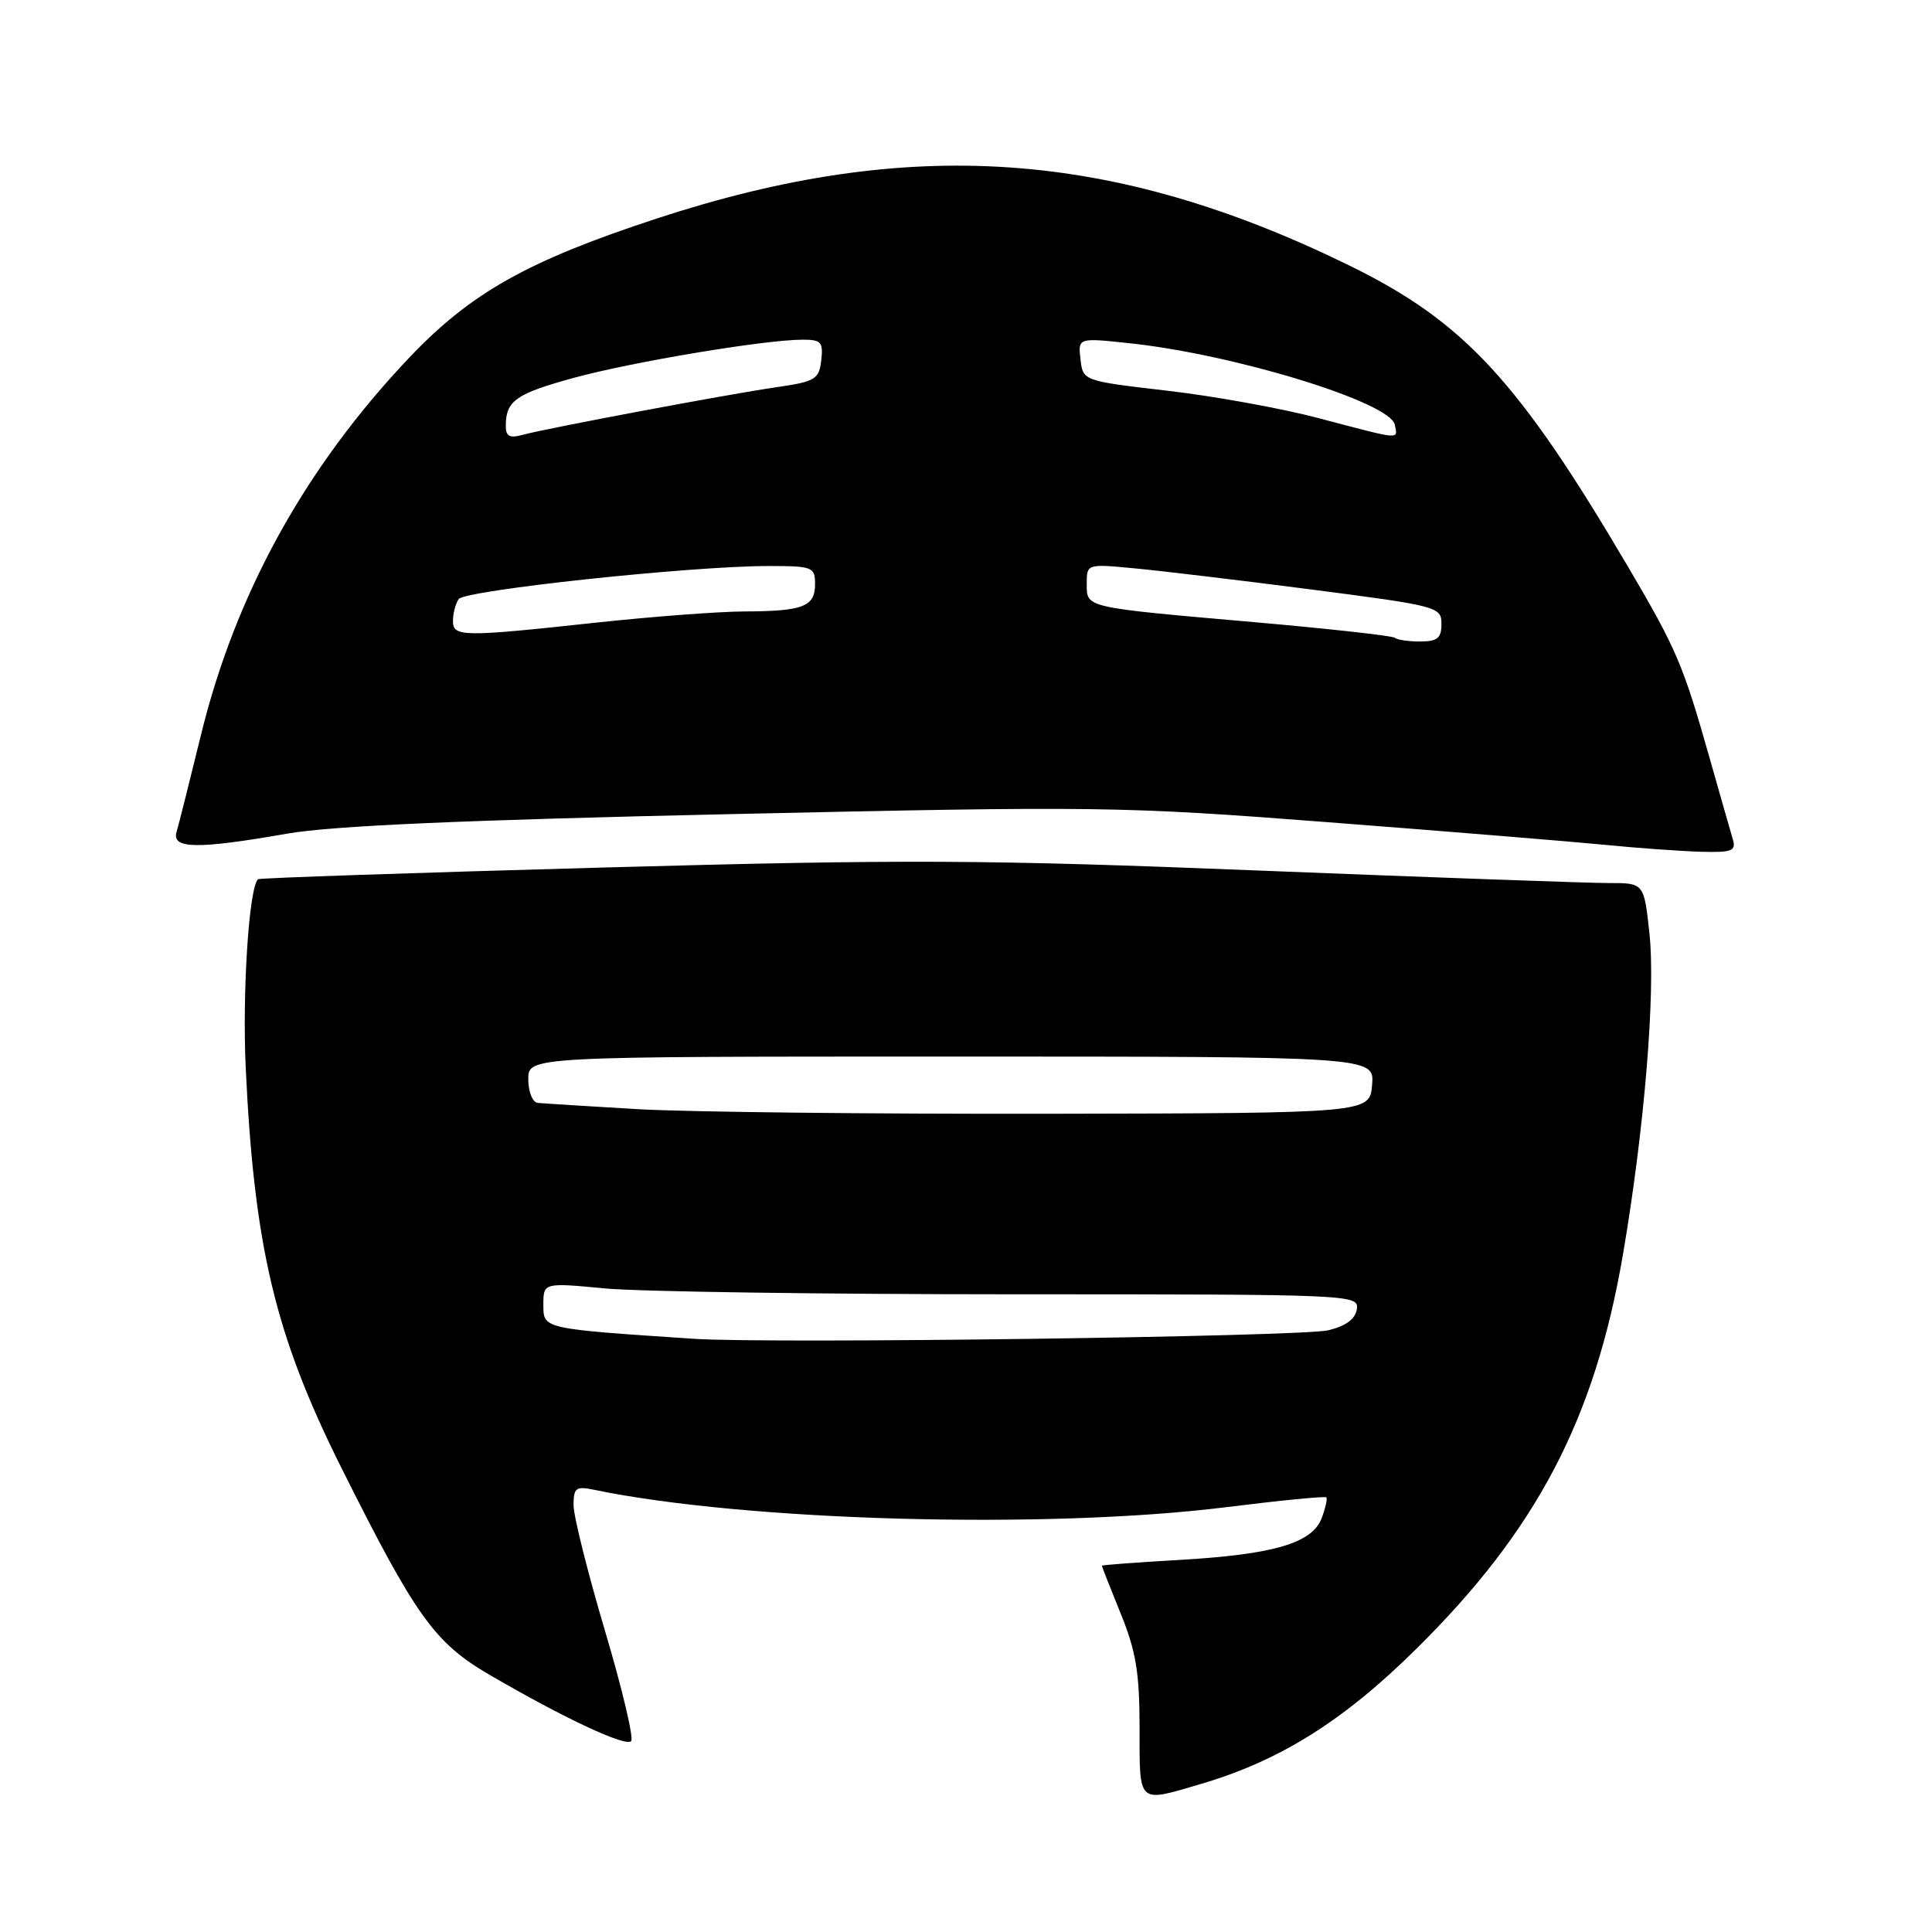 <?xml version="1.0" encoding="UTF-8" standalone="no"?>
<!DOCTYPE svg PUBLIC "-//W3C//DTD SVG 1.1//EN" "http://www.w3.org/Graphics/SVG/1.1/DTD/svg11.dtd" >
<svg xmlns="http://www.w3.org/2000/svg" xmlns:xlink="http://www.w3.org/1999/xlink" version="1.1" viewBox="0 0 256 256">
 <g >
 <path fill="currentColor"
d=" M 159.07 236.40 C 169.57 233.32 178.00 228.04 187.63 218.52 C 203.63 202.72 211.31 188.05 215.05 166.23 C 217.90 149.54 219.39 131.47 218.56 123.68 C 217.84 117.00 217.84 117.00 213.17 117.01 C 210.60 117.01 189.82 116.27 167.00 115.36 C 130.57 113.90 119.94 113.85 80.00 114.95 C 54.97 115.64 34.36 116.34 34.19 116.50 C 32.99 117.61 32.09 131.50 32.56 141.50 C 33.68 165.29 36.48 176.99 45.24 194.50 C 55.10 214.22 57.56 217.66 64.88 221.93 C 74.74 227.67 82.86 231.48 83.63 230.71 C 84.00 230.33 82.44 223.73 80.15 216.05 C 77.87 208.36 76.00 200.89 76.00 199.46 C 76.00 197.13 76.31 196.90 78.75 197.41 C 98.81 201.57 138.71 202.67 162.46 199.71 C 169.59 198.82 175.57 198.23 175.74 198.41 C 175.91 198.58 175.64 199.82 175.13 201.16 C 173.87 204.48 168.77 205.98 156.25 206.70 C 150.61 207.02 146.00 207.37 146.00 207.47 C 146.00 207.57 147.12 210.42 148.50 213.81 C 150.53 218.80 151.00 221.67 151.00 228.98 C 151.00 239.15 150.69 238.87 159.07 236.40 Z  M 229.62 111.25 C 229.33 110.29 227.90 105.27 226.43 100.09 C 223.04 88.13 222.11 85.95 215.83 75.28 C 201.22 50.43 194.01 42.62 178.75 35.16 C 147.35 19.79 120.45 17.98 87.01 28.96 C 69.89 34.58 62.40 38.79 54.22 47.40 C 40.45 61.91 31.17 78.72 26.60 97.50 C 25.12 103.55 23.68 109.29 23.39 110.25 C 22.72 112.49 26.19 112.54 38.00 110.47 C 44.01 109.42 61.28 108.66 97.00 107.87 C 145.45 106.80 148.66 106.84 176.00 108.95 C 191.68 110.16 208.10 111.50 212.50 111.93 C 216.90 112.37 222.67 112.78 225.32 112.86 C 229.47 112.98 230.06 112.76 229.62 111.25 Z  M 92.00 177.40 C 71.82 176.06 72.00 176.10 72.00 172.89 C 72.00 169.95 72.00 169.95 80.25 170.73 C 84.79 171.15 109.10 171.50 134.29 171.50 C 179.22 171.50 180.07 171.54 179.79 173.46 C 179.59 174.78 178.35 175.70 176.00 176.27 C 172.46 177.12 102.14 178.07 92.00 177.40 Z  M 84.50 146.97 C 77.90 146.58 71.94 146.21 71.25 146.14 C 70.56 146.06 70.00 144.66 70.00 143.00 C 70.00 140.00 70.00 140.00 126.06 140.00 C 182.12 140.00 182.12 140.00 181.81 143.75 C 181.50 147.50 181.50 147.50 139.00 147.58 C 115.62 147.62 91.10 147.35 84.50 146.97 Z  M 184.85 84.52 C 184.58 84.25 176.30 83.33 166.43 82.46 C 143.50 80.45 144.00 80.57 144.00 77.34 C 144.00 74.72 144.02 74.71 150.25 75.30 C 153.69 75.62 164.26 76.88 173.75 78.11 C 190.51 80.28 191.00 80.41 191.00 82.67 C 191.00 84.56 190.47 85.00 188.17 85.00 C 186.61 85.00 185.12 84.78 184.85 84.52 Z  M 60.02 82.25 C 60.02 81.29 60.36 80.00 60.77 79.39 C 61.55 78.21 91.53 75.00 101.84 75.00 C 107.67 75.00 108.00 75.13 108.00 77.39 C 108.00 80.38 106.43 80.99 98.67 81.02 C 95.28 81.03 86.42 81.70 79.00 82.50 C 61.20 84.43 60.00 84.41 60.02 82.25 Z  M 67.02 56.37 C 67.04 53.10 68.37 52.17 76.02 50.07 C 83.72 47.96 101.33 45.02 106.32 45.01 C 108.80 45.00 109.10 45.33 108.82 47.75 C 108.53 50.25 108.02 50.56 103.00 51.29 C 96.59 52.21 72.54 56.73 69.25 57.62 C 67.50 58.10 67.00 57.82 67.02 56.37 Z  M 174.66 55.39 C 169.81 54.11 160.81 52.48 154.66 51.77 C 143.50 50.47 143.50 50.47 143.17 47.61 C 142.84 44.75 142.84 44.75 149.67 45.48 C 163.59 46.96 184.24 53.30 184.82 56.28 C 185.20 58.29 185.89 58.35 174.66 55.39 Z "/>
</g>
</svg>